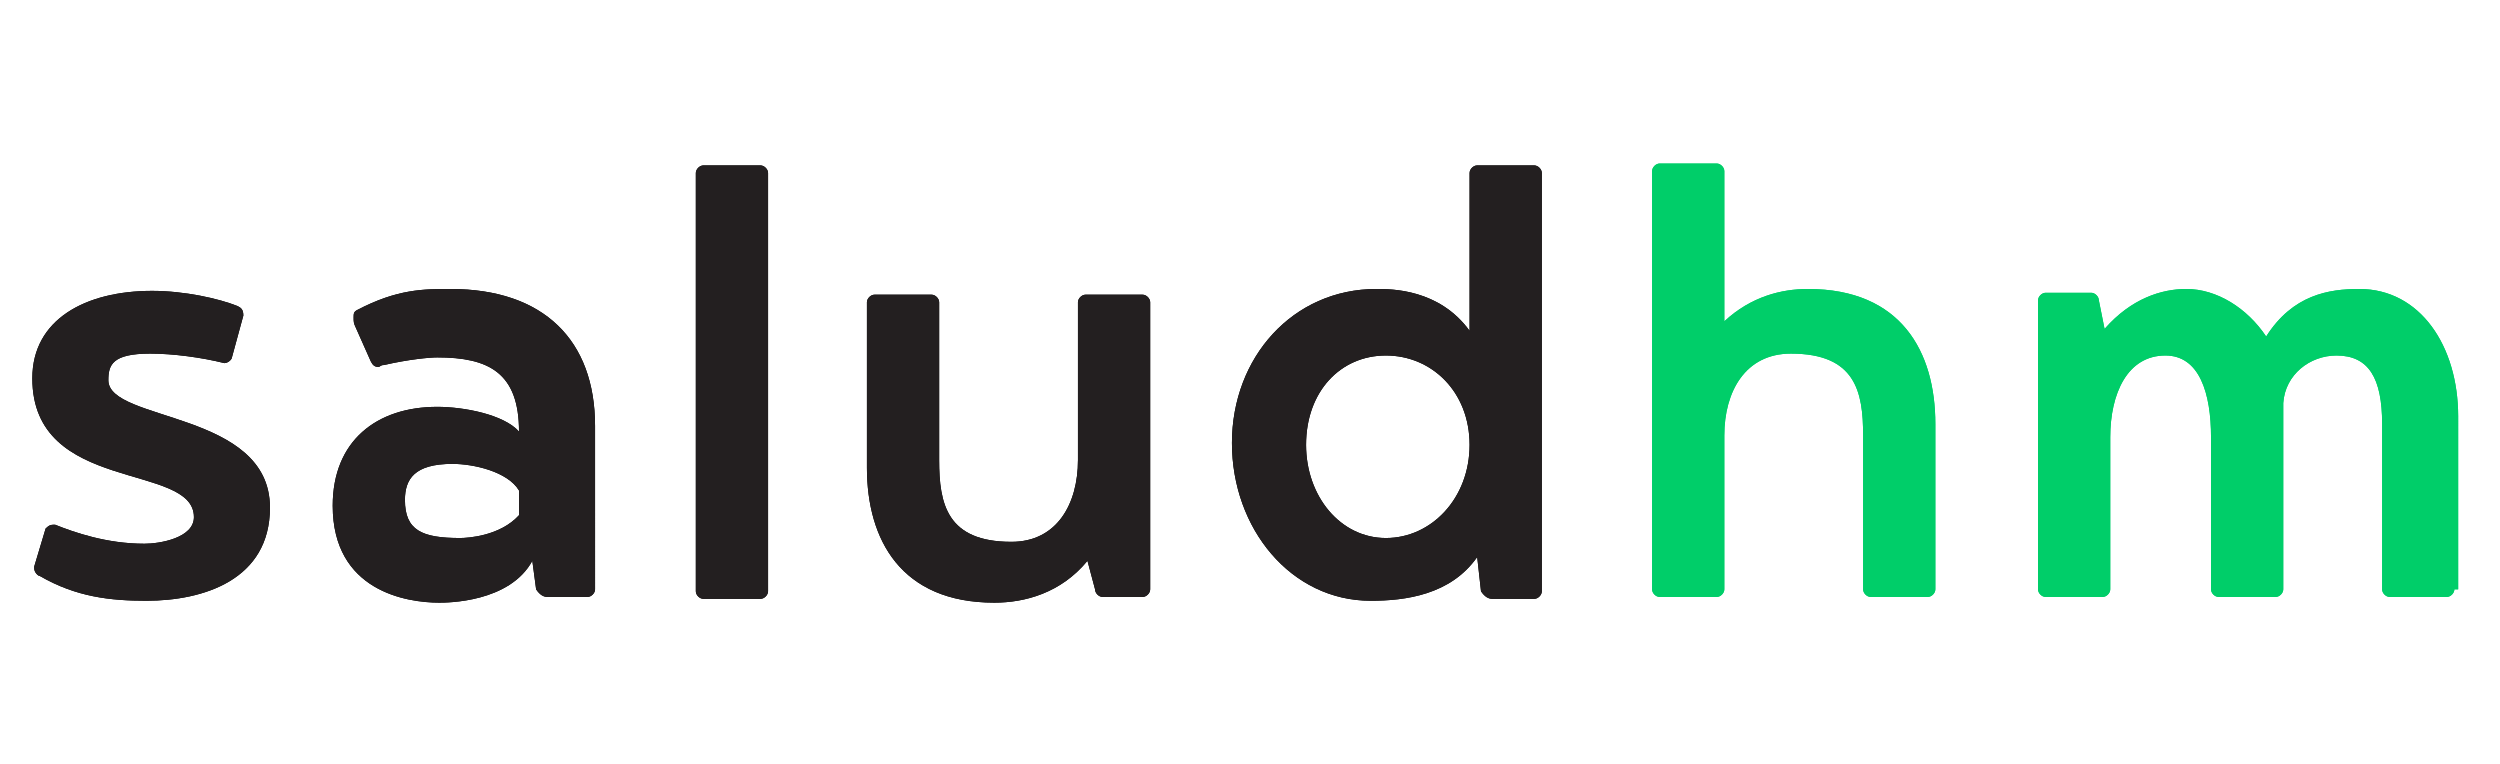 <?xml version="1.0" encoding="UTF-8" standalone="no"?>
<!-- Generator: Adobe Illustrator 19.0.0, SVG Export Plug-In . SVG Version: 6.00 Build 0)  -->

<svg
   xmlns:dc="http://purl.org/dc/elements/1.1/"
   xmlns:cc="http://creativecommons.org/ns#"
   xmlns:rdf="http://www.w3.org/1999/02/22-rdf-syntax-ns#"
   xmlns:svg="http://www.w3.org/2000/svg"
   xmlns="http://www.w3.org/2000/svg"
   xmlns:sodipodi="http://sodipodi.sourceforge.net/DTD/sodipodi-0.dtd"
   xmlns:inkscape="http://www.inkscape.org/namespaces/inkscape"
   version="1.1"
   id="Layer_1"
   x="0px"
   y="0px"
   viewBox="0 0 131.5 40.2"
   style="enable-background:new 0 0 131.5 40.2;"
   xml:space="preserve"
   sodipodi:docname="salud-hm.svg"
   inkscape:version="0.92.3 (2405546, 2018-03-11)"><defs
   id="defs24" /><sodipodi:namedview
   pagecolor="#ffffff"
   bordercolor="#666666"
   borderopacity="1"
   objecttolerance="10"
   gridtolerance="10"
   guidetolerance="10"
   inkscape:pageopacity="0"
   inkscape:pageshadow="2"
   inkscape:window-width="1782"
   inkscape:window-height="821"
   id="namedview22"
   showgrid="false"
   inkscape:zoom="2.6920152"
   inkscape:cx="67.235876"
   inkscape:cy="20.1"
   inkscape:window-x="0"
   inkscape:window-y="39"
   inkscape:window-maximized="0"
   inkscape:current-layer="XMLID_119_" />
<style
   type="text/css"
   id="style2">
	.st0{fill:#00CE69;}
	.st1{fill:#231F20;}
</style>
<g
   id="XMLID_1_">
	<g
   id="XMLID_136_">
		<path
   id="XMLID_152_"
   d="M1.8,29.9c0,0,0-0.1,0-0.1l0.6-2c0.2-0.2,0.3-0.2,0.5-0.2c1,0.4,2.7,1,4.7,1c0.8,0,2.6-0.3,2.6-1.4    c0-2.9-8.5-1.2-8.5-7.3c0-3.1,2.8-4.6,6.3-4.6c1.7,0,3.5,0.4,4.5,0.8c0.2,0.1,0.3,0.2,0.3,0.5l-0.6,2.2c0,0.1-0.2,0.3-0.4,0.3    c-1.2-0.3-2.7-0.5-3.9-0.5c-2,0-2.2,0.6-2.2,1.4c0,2.2,8.5,1.6,8.5,6.7c0,3.8-3.5,4.9-6.5,4.9c-1.9,0-3.7-0.2-5.6-1.3    C2,30.3,1.8,30.1,1.8,29.9z" />
		<path
   id="XMLID_148_"
   d="M28,29.5c-1.2,2.2-4.5,2.2-4.9,2.2c-1.7,0-5.6-0.6-5.6-5.1c0-3.4,2.3-5.2,5.5-5.2c1.4,0,3.5,0.4,4.3,1.3    c0-3.1-1.6-3.9-4.3-3.9c-0.4,0-1.5,0.1-2.8,0.4c-0.2,0-0.2,0.1-0.3,0.1c-0.2,0-0.3-0.1-0.4-0.3l-0.8-1.8c-0.1-0.2-0.1-0.3-0.1-0.5    c0-0.2,0-0.3,0.2-0.4c2.1-1.1,3.5-1.1,4.9-1.1c4.9,0,7.6,2.7,7.6,7.2V31c0,0.2-0.2,0.4-0.4,0.4h-2.1c-0.2,0-0.4-0.1-0.6-0.4    L28,29.5z M27.3,27.1v-1.3c-0.6-1-2.4-1.4-3.5-1.4c-2,0-2.5,0.8-2.5,1.9c0,1.6,0.9,2,2.9,2C24.6,28.3,26.3,28.2,27.3,27.1z" />
		<path
   id="XMLID_146_"
   d="M36.6,9.1c0-0.2,0.2-0.4,0.4-0.4h3c0.2,0,0.4,0.2,0.4,0.4v22c0,0.2-0.2,0.4-0.4,0.4h-3    c-0.2,0-0.4-0.2-0.4-0.4V9.1z" />
		<path
   id="XMLID_144_"
   d="M57.2,29.5c-1.4,1.7-3.3,2.2-4.9,2.2c-4.9,0-6.7-3.3-6.7-7.1v-8.7c0-0.2,0.2-0.4,0.4-0.4h3    c0.2,0,0.4,0.2,0.4,0.4v8.3c0,2.3,0.4,4.3,3.8,4.3c2.4,0,3.5-2,3.5-4.3v-8.3c0-0.2,0.2-0.4,0.4-0.4h3c0.2,0,0.4,0.2,0.4,0.4V31    c0,0.2-0.2,0.4-0.4,0.4H58c-0.2,0-0.4-0.2-0.4-0.4L57.2,29.5z" />
		<path
   id="XMLID_141_"
   d="M77.7,29.3c-1.4,2-3.8,2.3-5.6,2.3c-4.2,0-7.3-3.8-7.3-8.3c0-4.5,3.2-8.1,7.6-8.1c0.8,0,3.3,0,4.9,2.2    V9.1c0-0.2,0.2-0.4,0.4-0.4h3c0.2,0,0.4,0.2,0.4,0.4v22c0,0.2-0.2,0.4-0.4,0.4h-2.2c-0.2,0-0.4-0.1-0.6-0.4L77.7,29.3z M77.3,23.4    c0-2.8-2-4.7-4.4-4.7c-2.4,0-4.2,1.9-4.2,4.7c0,2.7,1.8,4.9,4.2,4.9C75.3,28.3,77.3,26.2,77.3,23.4z" />
		<path
   id="XMLID_139_"
   class="st0"
   d="M90.7,16.9c1.4-1.3,3-1.7,4.4-1.7c4.9,0,6.7,3.3,6.7,7.1V31c0,0.2-0.2,0.4-0.4,0.4h-3    c-0.2,0-0.4-0.2-0.4-0.4v-8.1c0-2.3-0.4-4.3-3.8-4.3c-2.4,0-3.5,2-3.5,4.3V31c0,0.2-0.2,0.4-0.4,0.4h-3c-0.2,0-0.4-0.2-0.4-0.4    v-22c0-0.2,0.2-0.4,0.4-0.4h3c0.2,0,0.4,0.2,0.4,0.4V16.9z" />
		<path
   id="XMLID_137_"
   class="st0"
   d="M129.1,31c0,0.2-0.2,0.4-0.4,0.4h-3c-0.2,0-0.4-0.2-0.4-0.4v-8.7c0-2.4-0.7-3.6-2.4-3.6    c-1.4,0-2.7,1-2.8,2.5c0,0.4,0,0.8,0,1.2V31c0,0.2-0.2,0.4-0.4,0.4h-3c-0.2,0-0.4-0.2-0.4-0.4V23c0-2.3-0.6-4.3-2.4-4.3    c-2,0-2.9,2-2.9,4.3V31c0,0.2-0.2,0.4-0.4,0.4h-3c-0.2,0-0.4-0.2-0.4-0.4V15.8c0-0.2,0.2-0.4,0.4-0.4h2.4c0.2,0,0.4,0.2,0.4,0.4    l0.3,1.5c1.4-1.6,3-2.1,4.3-2.1c1.6,0,3.2,1,4.2,2.5c1.4-2.2,3.3-2.5,4.9-2.5c3.2,0,5.2,3,5.2,6.7V31z" />
	</g>
	<g
   id="XMLID_119_">
		<path
   id="XMLID_134_"
   class="st1"
   d="M1.8,29.9c0,0,0-0.1,0-0.1l0.6-2c0.2-0.2,0.3-0.2,0.5-0.2c1,0.4,2.7,1,4.7,1    c0.8,0,2.6-0.3,2.6-1.4c0-2.9-8.5-1.2-8.5-7.3c0-3.1,2.8-4.6,6.3-4.6c1.7,0,3.5,0.4,4.5,0.8c0.2,0.1,0.3,0.2,0.3,0.5l-0.6,2.2    c0,0.1-0.2,0.3-0.4,0.3c-1.2-0.3-2.7-0.5-3.9-0.5c-2,0-2.2,0.6-2.2,1.4c0,2.2,8.5,1.6,8.5,6.7c0,3.8-3.5,4.9-6.5,4.9    c-1.9,0-3.7-0.2-5.6-1.3C2,30.3,1.8,30.1,1.8,29.9z" />
		<path
   id="XMLID_131_"
   class="st1"
   d="M28,29.5c-1.2,2.2-4.5,2.2-4.9,2.2c-1.7,0-5.6-0.6-5.6-5.1c0-3.4,2.3-5.2,5.5-5.2    c1.4,0,3.5,0.4,4.3,1.3c0-3.1-1.6-3.9-4.3-3.9c-0.4,0-1.5,0.1-2.8,0.4c-0.2,0-0.2,0.1-0.3,0.1c-0.2,0-0.3-0.1-0.4-0.3l-0.8-1.8    c-0.1-0.2-0.1-0.3-0.1-0.5c0-0.2,0-0.3,0.2-0.4c2.1-1.1,3.5-1.1,4.9-1.1c4.9,0,7.6,2.7,7.6,7.2V31c0,0.2-0.2,0.4-0.4,0.4h-2.1    c-0.2,0-0.4-0.1-0.6-0.4L28,29.5z M27.3,27.1v-1.3c-0.6-1-2.4-1.4-3.5-1.4c-2,0-2.5,0.8-2.5,1.9c0,1.6,0.9,2,2.9,2    C24.6,28.3,26.3,28.2,27.3,27.1z" />
		<path
   id="XMLID_129_"
   class="st1"
   d="M36.6,9.1c0-0.2,0.2-0.4,0.4-0.4h3c0.2,0,0.4,0.2,0.4,0.4v22c0,0.2-0.2,0.4-0.4,0.4h-3    c-0.2,0-0.4-0.2-0.4-0.4V9.1z" />
		<path
   id="XMLID_127_"
   class="st1"
   d="M57.2,29.5c-1.4,1.7-3.3,2.2-4.9,2.2c-4.9,0-6.7-3.3-6.7-7.1v-8.7c0-0.2,0.2-0.4,0.4-0.4h3    c0.2,0,0.4,0.2,0.4,0.4v8.3c0,2.3,0.4,4.3,3.8,4.3c2.4,0,3.5-2,3.5-4.3v-8.3c0-0.2,0.2-0.4,0.4-0.4h3c0.2,0,0.4,0.2,0.4,0.4V31    c0,0.2-0.2,0.4-0.4,0.4H58c-0.2,0-0.4-0.2-0.4-0.4L57.2,29.5z" />
		<path
   id="XMLID_124_"
   class="st1"
   d="M77.7,29.3c-1.4,2-3.8,2.3-5.6,2.3c-4.2,0-7.3-3.8-7.3-8.3c0-4.5,3.2-8.1,7.6-8.1    c0.8,0,3.3,0,4.9,2.2V9.1c0-0.2,0.2-0.4,0.4-0.4h3c0.2,0,0.4,0.2,0.4,0.4v22c0,0.2-0.2,0.4-0.4,0.4h-2.2c-0.2,0-0.4-0.1-0.6-0.4    L77.7,29.3z M77.3,23.4c0-2.8-2-4.7-4.4-4.7c-2.4,0-4.2,1.9-4.2,4.7c0,2.7,1.8,4.9,4.2,4.9C75.3,28.3,77.3,26.2,77.3,23.4z" />
		<path
   id="XMLID_122_"
   class="st1"
   d="M90.7,16.9c1.4-1.3,3-1.7,4.4-1.7c4.9,0,6.7,3.3,6.7,7.1V31c0,0.2-0.2,0.4-0.4,0.4h-3    c-0.2,0-0.4-0.2-0.4-0.4v-8.1c0-2.3-0.4-4.3-3.8-4.3c-2.4,0-3.5,2-3.5,4.3V31c0,0.2-0.2,0.4-0.4,0.4h-3c-0.2,0-0.4-0.2-0.4-0.4    v-22c0-0.2,0.2-0.4,0.4-0.4h3c0.2,0,0.4,0.2,0.4,0.4V16.9z"
   style="fill:#00ce69;fill-opacity:1" />
		<path
   id="XMLID_120_"
   class="st1"
   d="M129.1,31c0,0.2-0.2,0.4-0.4,0.4h-3c-0.2,0-0.4-0.2-0.4-0.4v-8.7c0-2.4-0.7-3.6-2.4-3.6    c-1.4,0-2.7,1-2.8,2.5c0,0.4,0,0.8,0,1.2V31c0,0.2-0.2,0.4-0.4,0.4h-3c-0.2,0-0.4-0.2-0.4-0.4V23c0-2.3-0.6-4.3-2.4-4.3    c-2,0-2.9,2-2.9,4.3V31c0,0.2-0.2,0.4-0.4,0.4h-3c-0.2,0-0.4-0.2-0.4-0.4V15.8c0-0.2,0.2-0.4,0.4-0.4h2.4c0.2,0,0.4,0.2,0.4,0.4    l0.3,1.5c1.4-1.6,3-2.1,4.3-2.1c1.6,0,3.2,1,4.2,2.5c1.4-2.2,3.3-2.5,4.9-2.5c3.2,0,5.2,3,5.2,6.7V31z"
   style="fill:#00ce69;fill-opacity:1" />
	</g>
</g>
</svg>